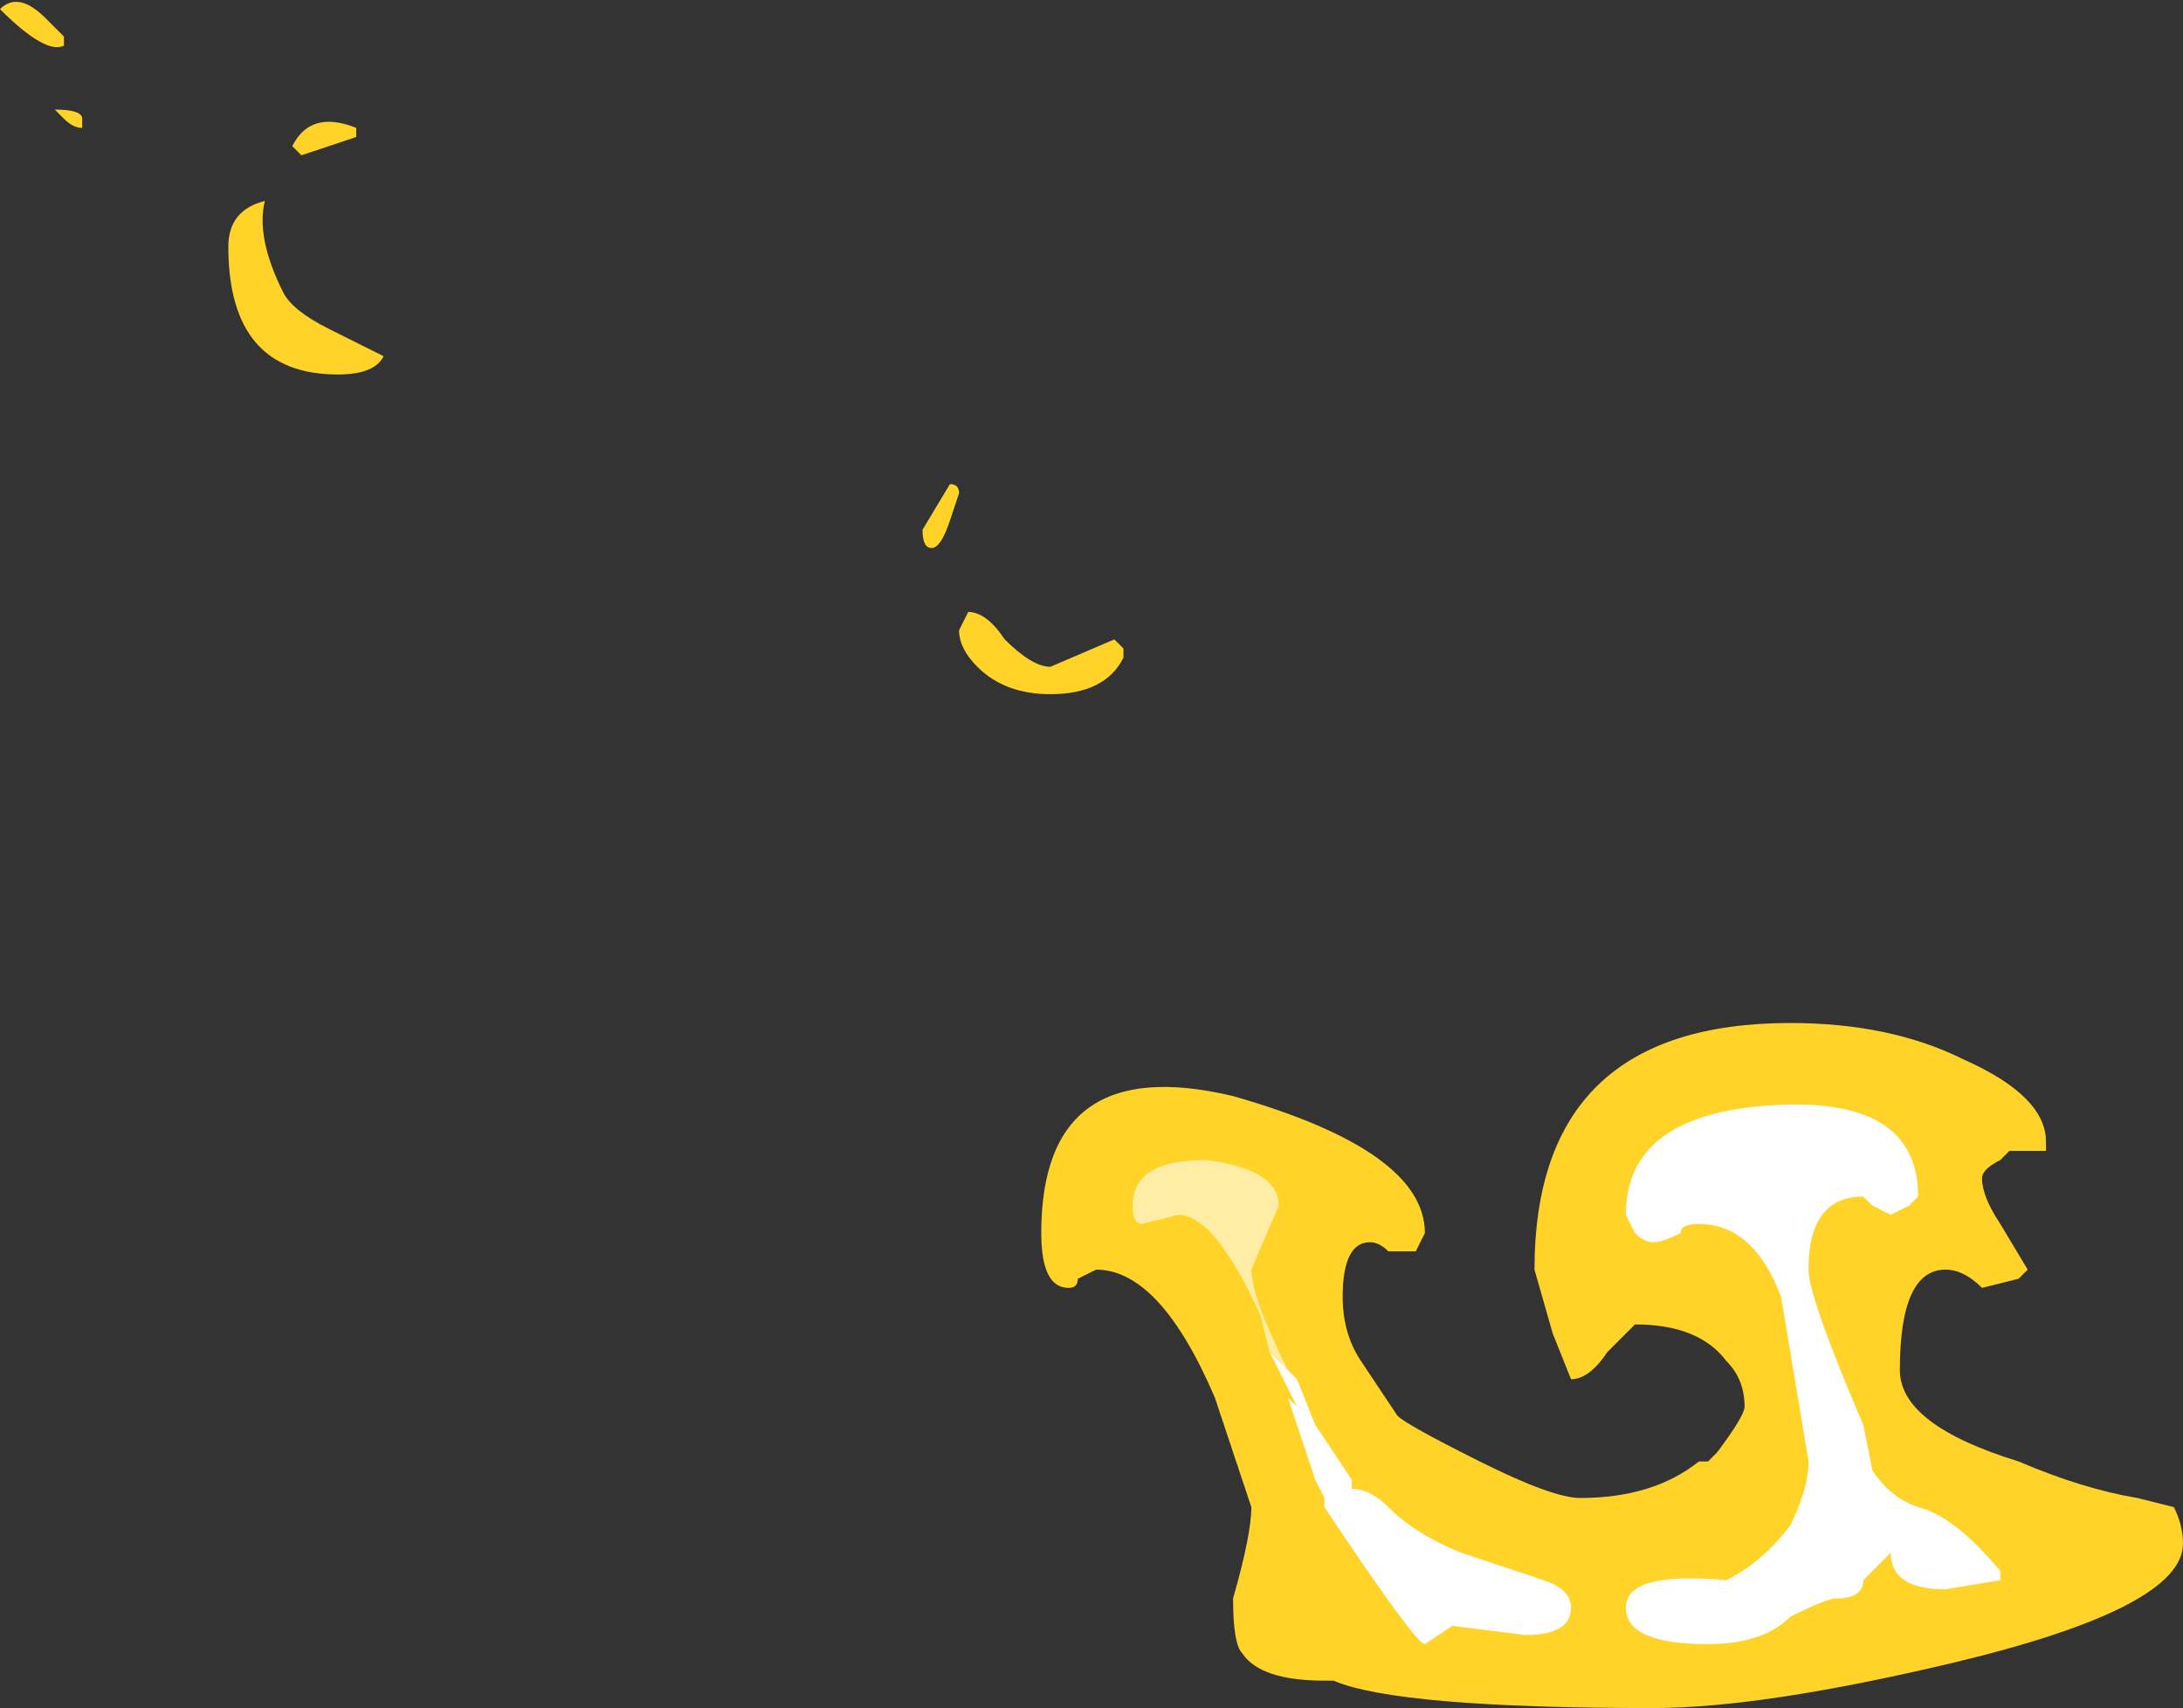 <?xml version="1.0" encoding="UTF-8" standalone="no"?>
<svg xmlns:ffdec="https://www.free-decompiler.com/flash" xmlns:xlink="http://www.w3.org/1999/xlink" ffdec:objectType="shape" height="9.35px" width="11.95px" xmlns="http://www.w3.org/2000/svg">
  <rect width="100%" height="100%" fill="#333333" stroke="none"/>
  <g transform="matrix(1.0, 0.0, 0.0, 1.0, 10.2, 8.25)">
    <path d="M-4.7 -4.75 Q-4.55 -4.6 -4.45 -4.6 L-4.1 -4.75 -4.05 -4.7 -4.05 -4.65 Q-4.15 -4.45 -4.45 -4.45 -4.7 -4.45 -4.85 -4.6 -4.95 -4.7 -4.95 -4.8 L-4.9 -4.9 Q-4.8 -4.9 -4.7 -4.75 M-5.0 -5.6 Q-4.95 -5.6 -4.95 -5.55 L-5.0 -5.4 Q-5.05 -5.25 -5.1 -5.25 -5.15 -5.25 -5.15 -5.35 L-5.0 -5.6 M-8.35 -6.2 Q-8.95 -6.2 -8.95 -6.9 -8.95 -7.1 -8.75 -7.15 -8.8 -6.95 -8.65 -6.65 -8.6 -6.55 -8.4 -6.45 L-8.1 -6.3 Q-8.15 -6.2 -8.35 -6.2 M-8.55 -7.4 L-8.6 -7.45 Q-8.5 -7.65 -8.25 -7.55 L-8.25 -7.5 -8.55 -7.4 M-9.9 -7.65 Q-9.75 -7.65 -9.75 -7.6 L-9.75 -7.55 Q-9.8 -7.55 -9.85 -7.6 L-9.9 -7.65 M-10.2 -8.2 Q-10.1 -8.3 -9.95 -8.15 L-9.85 -8.05 -9.85 -8.0 Q-9.95 -7.95 -10.2 -8.2 M0.55 -2.45 Q1.0 -2.25 1.0 -2.0 L1.0 -1.95 0.95 -1.95 Q1.0 -1.95 0.9 -1.95 0.85 -1.95 0.8 -1.95 L0.75 -1.9 Q0.65 -1.85 0.65 -1.8 0.65 -1.7 0.75 -1.55 L0.9 -1.3 0.85 -1.25 0.65 -1.2 Q0.55 -1.3 0.45 -1.3 0.2 -1.3 0.2 -0.75 0.2 -0.45 0.85 -0.25 1.2 -0.1 1.5 -0.05 L1.7 0.0 Q1.75 0.1 1.75 0.2 1.75 0.55 0.5 0.85 -0.55 1.1 -1.15 1.1 -2.55 1.1 -2.9 0.95 L-2.95 0.95 Q-3.3 0.95 -3.4 0.8 -3.45 0.75 -3.45 0.5 -3.35 0.15 -3.35 0.0 L-3.55 -0.6 Q-3.85 -1.3 -4.2 -1.3 L-4.3 -1.25 Q-4.3 -1.2 -4.35 -1.2 -4.5 -1.2 -4.5 -1.5 -4.5 -2.5 -3.45 -2.25 -2.4 -1.95 -2.4 -1.5 L-2.45 -1.4 -2.6 -1.4 Q-2.65 -1.45 -2.7 -1.45 -2.85 -1.45 -2.85 -1.15 -2.85 -0.95 -2.75 -0.8 L-2.55 -0.5 Q-2.5 -0.45 -2.1 -0.25 -1.7 -0.05 -1.55 -0.05 -1.15 -0.05 -0.9 -0.25 L-0.85 -0.25 -0.8 -0.3 Q-0.65 -0.5 -0.65 -0.55 -0.65 -0.7 -0.75 -0.8 -0.9 -1.0 -1.25 -1.0 L-1.4 -0.85 Q-1.5 -0.7 -1.6 -0.7 L-1.7 -0.95 -1.8 -1.3 Q-1.8 -2.65 -0.4 -2.65 0.15 -2.65 0.55 -2.45" fill="#ffd327" fill-rule="evenodd" stroke="none"/>
    <path d="M0.05 -0.2 Q0.15 -0.05 0.3 0.0 0.5 0.05 0.75 0.35 L0.75 0.4 0.45 0.45 Q0.15 0.45 0.15 0.25 L0.0 0.4 Q0.0 0.5 -0.15 0.5 -0.2 0.5 -0.4 0.6 -0.55 0.75 -0.85 0.75 -1.3 0.75 -1.3 0.55 -1.3 0.35 -0.75 0.4 -0.55 0.3 -0.4 0.1 -0.3 -0.1 -0.3 -0.25 L-0.45 -1.15 Q-0.6 -1.55 -0.9 -1.55 -1.0 -1.55 -1.0 -1.5 -1.1 -1.45 -1.15 -1.45 -1.2 -1.45 -1.25 -1.5 L-1.3 -1.6 Q-1.3 -2.15 -0.5 -2.2 0.3 -2.25 0.3 -1.7 L0.25 -1.65 0.15 -1.6 0.05 -1.65 0.0 -1.7 Q-0.3 -1.7 -0.3 -1.3 -0.3 -1.15 0.0 -0.45 L0.05 -0.2 M-3.25 -0.85 L-3.15 -0.75 -3.1 -0.7 -3.0 -0.45 -2.8 -0.15 -2.8 -0.1 Q-2.7 -0.1 -2.6 0.0 -2.45 0.15 -2.2 0.25 L-1.75 0.4 Q-1.6 0.45 -1.6 0.55 -1.6 0.7 -1.85 0.7 L-2.25 0.65 -2.4 0.75 Q-2.45 0.75 -2.95 0.0 L-2.95 -0.05 -3.0 -0.15 -3.15 -0.6 -3.1 -0.55 -3.25 -0.85" fill="#ffffff" fill-rule="evenodd" stroke="none"/>
    <path d="M-3.25 -0.85 L-3.3 -1.05 Q-3.55 -1.6 -3.75 -1.6 L-3.95 -1.55 Q-4.0 -1.55 -4.0 -1.65 -4.0 -1.9 -3.6 -1.9 -3.2 -1.85 -3.2 -1.65 L-3.35 -1.3 Q-3.35 -1.15 -3.15 -0.75 L-3.25 -0.85" fill="#ffeda6" fill-rule="evenodd" stroke="none"/>
  </g>
</svg>
